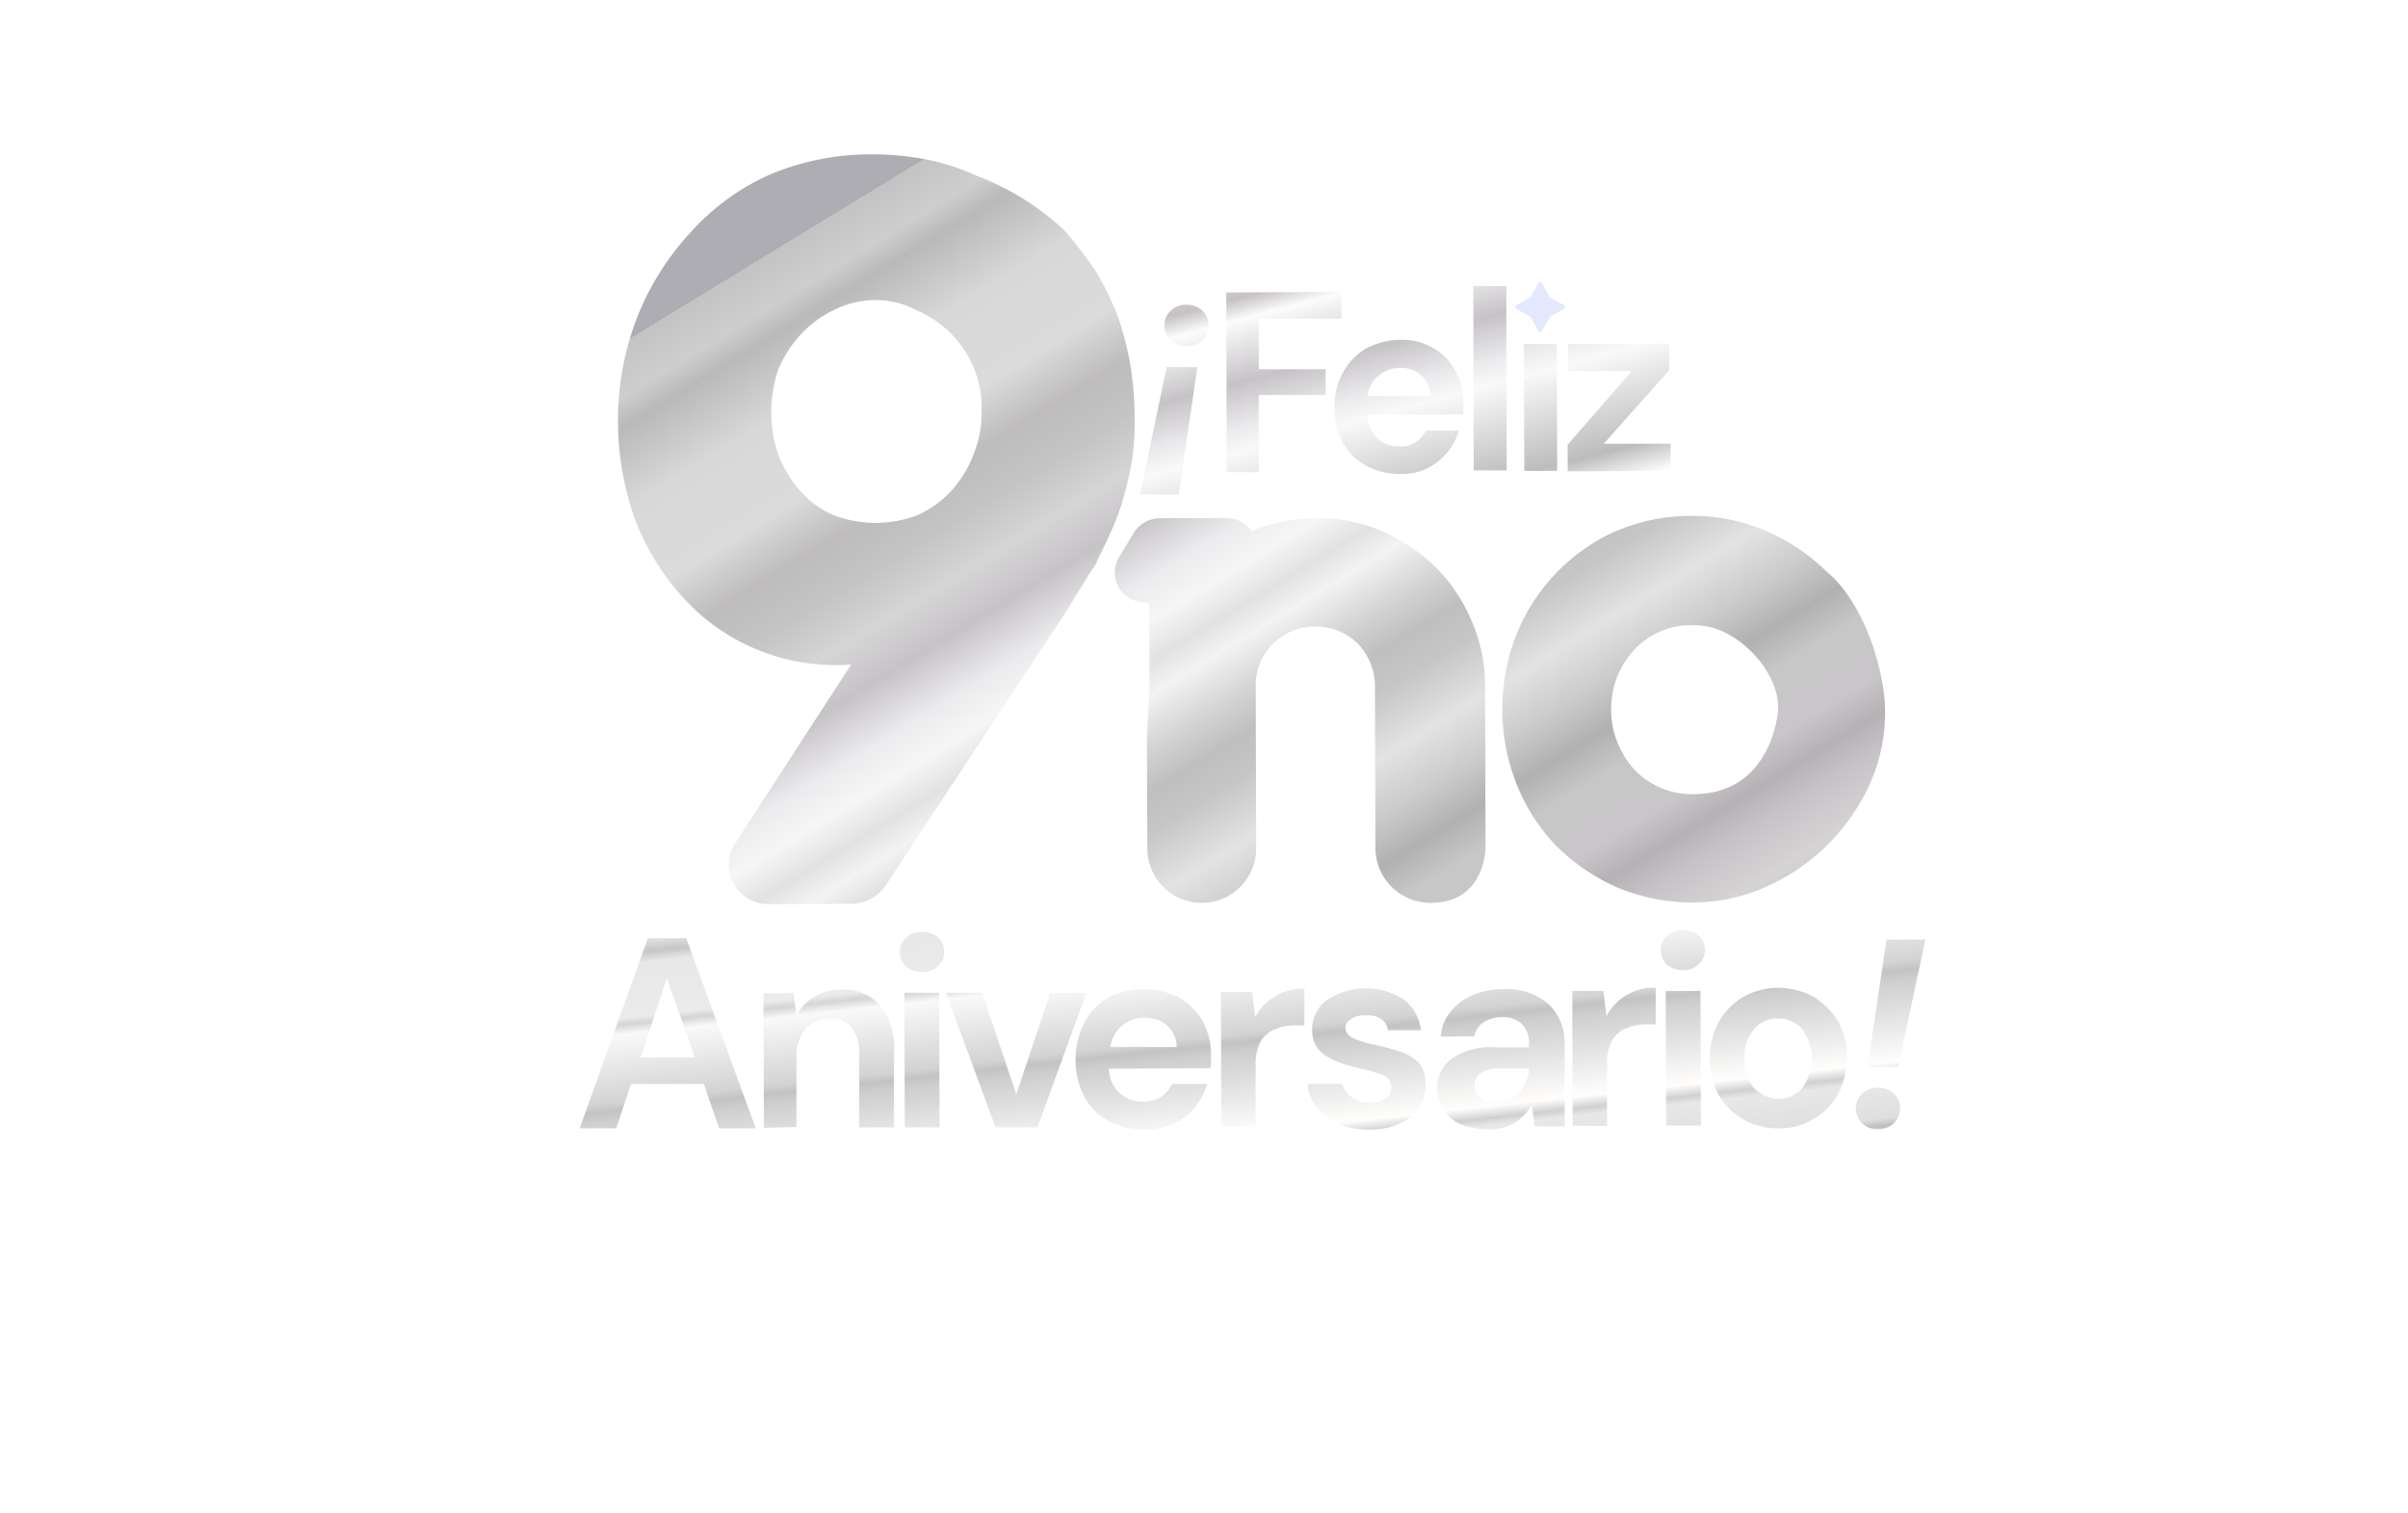 <svg xmlns="http://www.w3.org/2000/svg" xmlns:xlink="http://www.w3.org/1999/xlink" width="156" height="98" viewBox="0 0 156 98">
  <defs>
    <linearGradient id="linear-gradient" x1="0.892" y1="1.123" x2="0" y2="0.254" gradientUnits="objectBoundingBox">
      <stop offset="0" stop-color="#efeeed"/>
      <stop offset="0" stop-color="#e8e7e5"/>
      <stop offset="0.034" stop-color="#dedddc"/>
      <stop offset="0.059" stop-color="#ccc"/>
      <stop offset="0.081" stop-color="#d6d3d4"/>
      <stop offset="0.124" stop-color="#c7c2c7"/>
      <stop offset="0.151" stop-color="#b5b1b5"/>
      <stop offset="0.181" stop-color="#c9c6c9"/>
      <stop offset="0.231" stop-color="#c7c7c7"/>
      <stop offset="0.264" stop-color="#b1b1b1"/>
      <stop offset="0.301" stop-color="#cbcbcb"/>
      <stop offset="0.345" stop-color="#e3e3e3"/>
      <stop offset="0.394" stop-color="#c6c6c6"/>
      <stop offset="0.425" stop-color="#bfbfbf"/>
      <stop offset="0.456" stop-color="#d3d3d3"/>
      <stop offset="0.497" stop-color="#f3f3f4"/>
      <stop offset="0.522" stop-color="#e2e2e2"/>
      <stop offset="0.553" stop-color="#f6f6f7"/>
      <stop offset="0.586" stop-color="#ebeaec"/>
      <stop offset="0.632" stop-color="#c6c3c6"/>
      <stop offset="0.674" stop-color="#d6d5d6"/>
      <stop offset="0.717" stop-color="#c4c4c4"/>
      <stop offset="0.758" stop-color="#bebcbc"/>
      <stop offset="0.803" stop-color="#dbdbdb"/>
      <stop offset="0.875" stop-color="#d9d8d8"/>
      <stop offset="0.937" stop-color="#bab9b9"/>
      <stop offset="0.96" stop-color="#cecece"/>
      <stop offset="1" stop-color="#c3c3c3"/>
      <stop offset="1" stop-color="#aeadb3"/>
    </linearGradient>
    <filter id="Trazado_25921" x="35.535" y="5.5" width="91.084" height="57.595" filterUnits="userSpaceOnUse">
      <feOffset dy="1" input="SourceAlpha"/>
      <feGaussianBlur stdDeviation="1.5" result="blur"/>
      <feFlood flood-opacity="0.302"/>
      <feComposite operator="in" in2="blur"/>
      <feComposite in="SourceGraphic"/>
    </filter>
    <filter id="Trazado_25433" x="89.166" y="9.277" width="21.223" height="21.228" filterUnits="userSpaceOnUse">
      <feOffset dy="1" input="SourceAlpha"/>
      <feGaussianBlur stdDeviation="3" result="blur-2"/>
      <feFlood flood-opacity="0.161"/>
      <feComposite operator="in" in2="blur-2"/>
      <feComposite in="SourceGraphic"/>
    </filter>
    <linearGradient id="linear-gradient-2" x1="0.917" y1="1.255" x2="0.078" y2="0.021" gradientUnits="objectBoundingBox">
      <stop offset="0" stop-color="#efeeed"/>
      <stop offset="0" stop-color="#e8e7e5"/>
      <stop offset="0.059" stop-color="#c9c8c8"/>
      <stop offset="0.173" stop-color="#fff"/>
      <stop offset="0.264" stop-color="#bcbcbc"/>
      <stop offset="0.522" stop-color="#f9f9fa"/>
      <stop offset="0.586" stop-color="#ebeaec"/>
      <stop offset="0.706" stop-color="#c6c3c6"/>
      <stop offset="0.872" stop-color="#fcfcfc"/>
      <stop offset="0.93" stop-color="#c6c1c5"/>
      <stop offset="1" stop-color="#d8d9dd"/>
      <stop offset="1" stop-color="#aeadb3"/>
    </linearGradient>
    <filter id="Trazado_25922" x="70.855" y="15.544" width="40.375" height="19.486" filterUnits="userSpaceOnUse">
      <feOffset dy="1" input="SourceAlpha"/>
      <feGaussianBlur stdDeviation="1" result="blur-3"/>
      <feFlood flood-opacity="0.302"/>
      <feComposite operator="in" in2="blur-3"/>
      <feComposite in="SourceGraphic"/>
    </filter>
    <linearGradient id="linear-gradient-3" x1="0.981" y1="1" x2="0.031" y2="-0.428" gradientUnits="objectBoundingBox">
      <stop offset="0" stop-color="#efeeed"/>
      <stop offset="0.042" stop-color="#ddd"/>
      <stop offset="0.061" stop-color="#bebebe"/>
      <stop offset="0.078" stop-color="#e0dfdf"/>
      <stop offset="0.157" stop-color="#e8e8e8"/>
      <stop offset="0.173" stop-color="#d0d0d0"/>
      <stop offset="0.199" stop-color="#fffefd"/>
      <stop offset="0.378" stop-color="#cecece"/>
      <stop offset="0.399" stop-color="#c3c3c3"/>
      <stop offset="0.417" stop-color="#d3d3d3"/>
      <stop offset="0.564" stop-color="#f9f9fa"/>
      <stop offset="0.586" stop-color="#d5d5d5"/>
      <stop offset="0.601" stop-color="#ebeaec"/>
      <stop offset="0.718" stop-color="#e8e8e8"/>
      <stop offset="0.741" stop-color="#c6c6c6"/>
      <stop offset="0.779" stop-color="#ededed"/>
      <stop offset="0.899" stop-color="#cbc9c9"/>
      <stop offset="0.909" stop-color="#b4b4b4"/>
      <stop offset="0.924" stop-color="#d6d6d6"/>
      <stop offset="0.976" stop-color="#eeedf0"/>
      <stop offset="1" stop-color="#aeadb3"/>
    </linearGradient>
    <filter id="Trazado_25923" x="34.549" y="57.262" width="93.182" height="18.96" filterUnits="userSpaceOnUse">
      <feOffset dy="1" input="SourceAlpha"/>
      <feGaussianBlur stdDeviation="1" result="blur-4"/>
      <feFlood flood-opacity="0.302"/>
      <feComposite operator="in" in2="blur-4"/>
      <feComposite in="SourceGraphic"/>
    </filter>
    <clipPath id="clip-Mesa_de_trabajo_12">
      <rect width="156" height="98"/>
    </clipPath>
  </defs>
  <g id="Mesa_de_trabajo_12" data-name="Mesa de trabajo – 12" clip-path="url(#clip-Mesa_de_trabajo_12)">
    <g id="Grupo_7645" data-name="Grupo 7645" transform="translate(-385.999 -98.982)">
      <g id="Grupo_7582" transform="translate(433.012 177.264)">
        <g id="Grupo_7581" transform="translate(0 0)">
          <path id="Trazado_25469" d="M199.357,269.181l-.408,2.331H197.2l1.865-10.113h2.273l1.865,10.113h-1.749l-.379-2.331Zm.845-5.45-.641,3.964h1.224Z" transform="translate(-186.155 -261.036)" fill="#fff"/>
          <path id="Trazado_25470" d="M220.149,262.945H218.4V261.4h5.188v1.545h-1.749v8.6h-1.69Z" transform="translate(-201.176 -261.036)" fill="#fff"/>
          <path id="Trazado_25471" d="M241.9,271.513V261.4h4.78v1.545H243.59v2.769h2.215v1.545H243.59v2.769h3.089v1.545l-4.78-.058Z" transform="translate(-217.827 -261.036)" fill="#fff"/>
          <path id="Trazado_25472" d="M289.719,271.513H288V261.4h1.632v10.113Z" transform="translate(-250.492 -261.036)" fill="#fff"/>
          <path id="Trazado_25473" d="M301.686,269.181l-.437,2.331H299.5l1.865-10.113h2.273l1.865,10.113h-1.749l-.379-2.331Zm.874-5.45-.641,3.964h1.224Z" transform="translate(-258.64 -261.036)" fill="#fff"/>
          <path id="Trazado_25474" d="M366.232,271.513H364.6V261.4h1.632Z" transform="translate(-304.768 -261.036)" fill="#fff"/>
          <path id="Trazado_25475" d="M379.966,268.716a3.106,3.106,0,0,1-.583,1.807,2.224,2.224,0,0,1-1.166.729,3.621,3.621,0,0,1-.962.117,3.186,3.186,0,0,1-1.632-.437,2.889,2.889,0,0,1-.845-1.02,4.7,4.7,0,0,1-.379-1.428l1.6-.117a2.1,2.1,0,0,0,.525,1.282.725.725,0,0,0,.7.262,1.01,1.01,0,0,0,1.049-1.166,1.826,1.826,0,0,0-.641-1.282c-.321-.262-.845-.729-1.486-1.282a6.267,6.267,0,0,1-1.166-1.311,2.76,2.76,0,0,1-.379-1.428,2.283,2.283,0,0,1,1.02-2.069,3.172,3.172,0,0,1,3.06-.058,2.535,2.535,0,0,1,.787.787,3.227,3.227,0,0,1,.379,1.166l-1.6.262a1.477,1.477,0,0,0-.379-.962.9.9,0,0,0-.641-.262.709.709,0,0,0-.7.379,1.315,1.315,0,0,0-.2.729,2.164,2.164,0,0,0,.641,1.428c.146.146.437.379.729.641a9.6,9.6,0,0,1,.787.641,4.96,4.96,0,0,1,.962,1.107,1.478,1.478,0,0,1,.262.466,2.4,2.4,0,0,1,.262,1.02Z" transform="translate(-311.712 -260.716)" fill="#fff"/>
          <g id="Grupo_7580" transform="translate(0 0.248)">
            <path id="Trazado_25476" d="M167.2,261h1.545v1.311l-4.721,7.14-2.652-4.08v5.887H159.3V261h1.574l3.118,4.78Z" transform="translate(-159.3 -261)" fill="#fff"/>
            <path id="Trazado_25477" d="M184.8,279.72v-5.392l2.011-1.428v6.849H184.8Z" transform="translate(-177.368 -269.432)" fill="#fff"/>
          </g>
          <path id="Trazado_25478" d="M264.832,267.689v3.818H263.2V261.394h2.652a2.98,2.98,0,0,1,2.069.7,2.4,2.4,0,0,1,.583,1.69v1.486a2.25,2.25,0,0,1-.9,1.807l1.224,4.4h-1.807L266,267.66h0l-.437-1.486h.321a1.215,1.215,0,0,0,.7-.262.689.689,0,0,0,.262-.641v-1.486c0-.583-.321-.9-.962-.9h-.991v3.235l-.058,1.574Z" transform="translate(-232.92 -261.03)" fill="#fff"/>
          <path id="Trazado_25479" d="M343.932,267.689v3.818H342.3V261.394h2.652a2.98,2.98,0,0,1,2.069.7,2.4,2.4,0,0,1,.583,1.69v1.486a2.25,2.25,0,0,1-.9,1.807l1.224,4.4h-1.807l-1.02-3.818h0l-.437-1.486h.321a1.215,1.215,0,0,0,.7-.262.689.689,0,0,0,.262-.641v-1.486c0-.583-.321-.9-.962-.9h-1.02v3.235l-.029,1.574Z" transform="translate(-288.967 -261.03)" fill="#fff"/>
          <path id="Trazado_25480" d="M325.287,263.808v-1.166a2.341,2.341,0,0,0-.787-1.749,2.823,2.823,0,0,0-3.818,0,2.153,2.153,0,0,0-.787,1.749v.117l1.428,7.723a2.481,2.481,0,0,0,1.282.262,2.8,2.8,0,0,0,1.894-.729,2.153,2.153,0,0,0,.787-1.749v-3.614h-2.71V266.2h.962v2.011a.9.9,0,0,1-.262.641,1.025,1.025,0,0,1-1.37,0,.689.689,0,0,1-.262-.641v-5.683a.9.9,0,0,1,.262-.641,1.025,1.025,0,0,1,1.37,0,.689.689,0,0,1,.262.641v1.224l1.749.058Z" transform="translate(-273.09 -260.15)" fill="#fff"/>
        </g>
      </g>
      <g id="Grupo_7629" data-name="Grupo 7629" transform="translate(394 117.275)">
        <path id="Trazado_25870" data-name="Trazado 25870" d="M49.908,102.615a11.727,11.727,0,0,0-10.463-4.051c-.612.117-.466,1.078.146,1.078a15.488,15.488,0,0,1,10.142,3.177.135.135,0,0,0,.175-.2Z" transform="translate(-35.086 -85.57)" fill="#fff"/>
        <path id="Trazado_25871" data-name="Trazado 25871" d="M49.908,102.615a11.727,11.727,0,0,0-10.463-4.051c-.612.117-.466,1.078.146,1.078a15.488,15.488,0,0,1,10.142,3.177.135.135,0,0,0,.175-.2Z" transform="translate(-35.086 -85.57)" fill="#fff" opacity="0.703"/>
        <path id="Trazado_25872" data-name="Trazado 25872" d="M95.91,94.219a8.54,8.54,0,0,0-9.53,5.042c-.058.175.2.262.291.117a8.72,8.72,0,0,1,8.976-4.138C96.289,95.326,96.58,94.365,95.91,94.219Z" transform="translate(-68.614 -82.478)" fill="#fff" opacity="0.703"/>
        <path id="Trazado_25873" data-name="Trazado 25873" d="M78.537,70.953c-1.836,3.5-2.885,7.869-.845,11.512.058.117.233.029.2-.087-1.224-3.847-.233-7.4,1.574-10.871a.542.542,0,0,0-.933-.554Z" transform="translate(-61.675 -65.915)" fill="#fff" opacity="0.703"/>
        <path id="Trazado_25874" data-name="Trazado 25874" d="M95.077,125.285a9.658,9.658,0,0,0-10.987-7.373c-.146.029-.087.233.029.233A10.37,10.37,0,0,1,94,125.576a.559.559,0,0,0,1.078-.291Z" transform="translate(-66.936 -99.264)" fill="#fff" opacity="0.703"/>
        <path id="Trazado_25875" data-name="Trazado 25875" d="M81.885,122.334a.17.17,0,0,0-.175.291,10.529,10.529,0,0,1,3.643,4.255,18.5,18.5,0,0,1,1.195,5.129.49.49,0,0,0,.933,0c.554-3.818-2.506-7.811-5.6-9.676Z" transform="translate(-65.256 -102.492)" fill="#fff"/>
        <path id="Trazado_25876" data-name="Trazado 25876" d="M55.362,118.2c-4.226.641-8.073,5.6-8.364,9.734-.029.583.816.641.991.146a17.4,17.4,0,0,1,2.332-5.392,11.947,11.947,0,0,1,5.129-4.109c.233-.117.146-.408-.087-.379Z" transform="translate(-40.715 -99.576)" fill="#fff" opacity="0.703"/>
        <path id="Trazado_25877" data-name="Trazado 25877" d="M51.147,117.39a9.112,9.112,0,0,0-5.654,1.69.288.288,0,0,0,.291.5,14.349,14.349,0,0,1,5.392-1.982C51.293,117.594,51.264,117.39,51.147,117.39Z" transform="translate(-39.56 -99.004)" fill="#fff"/>
        <path id="Trazado_25878" data-name="Trazado 25878" d="M77.423,132.516c-1.195-1.953-.787-3.934-.35-6.062a.18.18,0,1,0-.35-.087c-.758,2.127-1.341,4.634.175,6.586.233.291.7-.117.525-.437Z" transform="translate(-61.231 -105.271)" fill="#fff"/>
        <path id="Trazado_25879" data-name="Trazado 25879" d="M102.064,111.776a11.188,11.188,0,0,0-7.169-.146.12.12,0,0,0,.058.233,12.165,12.165,0,0,1,6.994.321C102.21,112.271,102.326,111.863,102.064,111.776Z" transform="translate(-74.594 -94.556)" fill="#fff"/>
        <path id="Trazado_25880" data-name="Trazado 25880" d="M91.571,80.661a9.6,9.6,0,0,0-3.177,5.858c-.029.175.233.233.262.058a10.4,10.4,0,0,1,3.235-5.625C92.067,80.748,91.775,80.486,91.571,80.661Z" transform="translate(-70.046 -72.942)" fill="#fff"/>
        <path id="Trazado_25881" data-name="Trazado 25881" d="M58.91,84.238a10.362,10.362,0,0,0-4.925-5.945.341.341,0,0,0-.35.583,13.189,13.189,0,0,1,4.984,5.508c.087.146.321.029.291-.146Z" transform="translate(-45.311 -71.273)" fill="#fff"/>
        <path id="Trazado_25882" data-name="Trazado 25882" d="M48.027,73.5a.175.175,0,0,0-.117.029.651.651,0,0,0-.379.175.483.483,0,0,0-.146.379c0,.321.233.5.554.554a.175.175,0,0,1,.117.029.529.529,0,0,0,.408-.175.654.654,0,0,0,.175-.408c-.058-.291-.321-.612-.612-.583Z" transform="translate(-40.986 -67.904)" fill="#fff"/>
        <path id="Trazado_25883" data-name="Trazado 25883" d="M125.043,94.6a.424.424,0,0,0,0,.845A.424.424,0,0,0,125.043,94.6Z" transform="translate(-95.737 -82.859)" fill="#fff"/>
        <path id="Trazado_25884" data-name="Trazado 25884" d="M81.744,152.857a.5.5,0,0,0-.991,0,.22.22,0,0,0,.029.233.454.454,0,0,0,.5.321.419.419,0,0,0,.5-.321.568.568,0,0,1-.029-.233Z" transform="translate(-64.62 -123.805)" fill="#fff"/>
        <path id="Trazado_25885" data-name="Trazado 25885" d="M84.45,56.758c-.67-.2-1.341-.408-1.982-.641h-.029c-.029-.554-.087-1.107-.117-1.632A.189.189,0,0,0,82,54.369a4.113,4.113,0,0,0-.933,1.515,10.621,10.621,0,0,0-1.37-.408.2.2,0,0,0-.2.321c.291.321.583.612.874.933a5.324,5.324,0,0,0-.962,1.02c-.117.175.058.321.233.291a7.765,7.765,0,0,0,1.778-.525c.262.641.583,1.224.874,1.836.087.2.408.087.408-.117.029-1.107.379-2.04,1.661-2.069.262,0,.321-.35.087-.408Zm-1.6.583a2.017,2.017,0,0,0-.5,1.137c-.2-.379-.408-.787-.641-1.166-.029-.029-.058-.058-.087-.058a.221.221,0,0,0-.262-.087,6.567,6.567,0,0,1-1.224.379,4.391,4.391,0,0,1,.67-.612.192.192,0,0,0,.029-.321c-.175-.2-.379-.379-.554-.583.262.058.554.117.816.175.117,0,.146-.087.117-.175a6.99,6.99,0,0,1,.729-1.078c.029.5.058.991.117,1.486a.183.183,0,0,0,.262.146c.379.117.729.233,1.107.321a1.615,1.615,0,0,0-.583.437Z" transform="translate(-63.653 -54.315)" fill="#fff"/>
        <path id="Trazado_25886" data-name="Trazado 25886" d="M30.267,121.531a13.913,13.913,0,0,1-1.6-.845.1.1,0,0,0-.058-.029,4.255,4.255,0,0,0,.087-1.6.216.216,0,0,0-.379-.146c-.35.466-.729.933-1.078,1.4a4.251,4.251,0,0,1-1.107-.787c-.146-.146-.437,0-.35.2.2.554.379,1.137.583,1.719v.029h0a7.9,7.9,0,0,1-.874,1.311c-.117.146,0,.466.2.35.5-.2.991-.408,1.457-.641a6.417,6.417,0,0,0,.787,1.37.207.207,0,0,0,.379-.087c0-.5.029-.962.029-1.457a12.818,12.818,0,0,0,1.836-.379c.2-.058.262-.321.087-.408Zm-3.031.554c-.321.117-.641.262-.962.379a3.006,3.006,0,0,0,.408-.874v-.117c.029-.029.029-.058.029-.117-.058-.35-.146-.7-.233-1.049a3.422,3.422,0,0,0,.787.437.2.2,0,0,0,.291-.087l.787-1.02c0,.408-.058.816-.087,1.253a.133.133,0,0,0,.117.146.182.182,0,0,0,.146.087c.379.146.729.321,1.078.5a10.346,10.346,0,0,1-1.37.262c-.117.029-.2.087-.2.2v.991a6,6,0,0,1-.5-.962c-.117,0-.233-.058-.291-.029Z" transform="translate(-25.441 -100.027)" fill="#fff"/>
        <path id="Trazado_25887" data-name="Trazado 25887" d="M125.858,114.122c-.525-.117-1.078-.087-1.574-.2-.554-.146-.583-.962-.758-1.486a.211.211,0,0,0-.379-.058,3.866,3.866,0,0,0-.525,1.107h0a2.993,2.993,0,0,0-1.515.117.226.226,0,0,0-.058.408,1.757,1.757,0,0,1,.612.612.692.692,0,0,1-.2.9.653.653,0,0,0-.2.7c.058.117.175.233.291.175a14.7,14.7,0,0,0,1.428-.583,2.737,2.737,0,0,0,1.282,1.282.172.172,0,0,0,.262-.146l-.262-1.836a4.163,4.163,0,0,0,1.632-.641c.146-.087.146-.321-.029-.35Zm-1.778.67c-.087,0-.2.087-.175.175.058.554.146,1.107.233,1.661a2.59,2.59,0,0,1-.816-1.02c-.029-.058-.058-.058-.087-.087A.184.184,0,0,0,123,115.4a8.663,8.663,0,0,0-1.137.379c.087-.117.233-.233.262-.35a1.292,1.292,0,0,0,.087-.583,1.557,1.557,0,0,0-.554-.933,4.525,4.525,0,0,1,.9-.087.151.151,0,0,0,.117-.058.16.16,0,0,0,.146-.087,3.14,3.14,0,0,1,.408-.758c.117.408.233.845.321,1.253a.25.25,0,0,0,.2.175,7.136,7.136,0,0,1,1.574.087,2.975,2.975,0,0,1-1.253.35Z" transform="translate(-93.113 -95.387)" fill="#fff"/>
      </g>
      <g id="Grupo_7638" data-name="Grupo 7638">
        <path id="Trazado_25891" data-name="Trazado 25891" d="M405.4,53.307c0,.117.029.262.029.408a21.863,21.863,0,0,0,.7,3.526,15.216,15.216,0,0,0,3.585,6.441l.146-3.526a17.027,17.027,0,0,1-2.74-5.566,19.516,19.516,0,0,1-.554-2.39L405.4,53.307Z" transform="translate(99.334 64.459)" fill="#fff" opacity="0.998"/>
        <path id="Trazado_25892" data-name="Trazado 25892" d="M404.437,71.515a14.1,14.1,0,0,1-5.508-8.044,19.075,19.075,0,0,1-.7-3.526c0-.117-.029-.2-.029-.291l1.341-1.253a23.179,23.179,0,0,0,.7,3.439,15.864,15.864,0,0,0,4.313,7.315Z" transform="translate(104.436 60.066)" fill="#fff" opacity="0.646"/>
        <path id="Trazado_25893" data-name="Trazado 25893" d="M377.237,79.9,376.1,80.978a12.049,12.049,0,0,0,2.8,3.352,18.054,18.054,0,0,1-1.428-3.5C377.382,80.483,377.295,80.191,377.237,79.9Z" transform="translate(120.096 44.833)" fill="#fff" opacity="0.998"/>
        <path id="Trazado_25894" data-name="Trazado 25894" d="M397.165,76.5a15.3,15.3,0,0,1-5.188-8.044,21.626,21.626,0,0,1-.7-3.352L389.5,66.761a18.655,18.655,0,0,0,.583,2.594,14.437,14.437,0,0,0,4.255,6.994c0,.029,2.594.146,2.827.146Z" transform="translate(110.602 55.319)" fill="#fff" opacity="0.998"/>
        <path id="Trazado_25895" data-name="Trazado 25895" d="M387.792,81.8a15.833,15.833,0,0,1-3.526-6.47,18.248,18.248,0,0,1-.5-2.127l-1.37,1.282c.087.408.2.874.35,1.341a16.286,16.286,0,0,0,2.331,4.9,8.954,8.954,0,0,0,2.71,1.078Z" transform="translate(115.631 49.579)" fill="#fff" opacity="0.646"/>
        <path id="Trazado_25896" data-name="Trazado 25896" d="M414.594,54.181l.175-4.08A20.75,20.75,0,0,1,413.6,47.07a13.516,13.516,0,0,1-.35-1.37L412,46.895a24.394,24.394,0,0,0,.612,2.856,17.308,17.308,0,0,0,1.982,4.43Z" transform="translate(94.658 69.064)" fill="#fff" opacity="0.646"/>
        <g id="Grupo_7630" data-name="Grupo 7630" transform="translate(507.27 109.169)" opacity="0.998">
          <path id="Trazado_25897" data-name="Trazado 25897" d="M418.7,43.4h0" transform="translate(-417.359 -38.475)" fill="#fff"/>
          <path id="Trazado_25898" data-name="Trazado 25898" d="M418.821,29.56a11.755,11.755,0,0,0,2.944.787,10.247,10.247,0,0,0,0-1.836c-.233.5-1.341.729-3.235.466a1.807,1.807,0,0,0-2.04,1.311,1.854,1.854,0,0,0-.729-1.749c-.612-.437.146-1.4.146-1.4s-.291.233-.933-.641c0,0-.67,1.6.379,2.273a2.379,2.379,0,0,1,.991,1.4c-.466-.641-1.4-.729-2.244.233l.612.466s.35-1.02,1.719-.379c.029,0,.058.029.087.029v.058c0,.087-.029.146-.029.233a.815.815,0,0,0-.029-.175l-.058.117a.29.29,0,0,1,.029-.117,1.292,1.292,0,0,0-.146.175.728.728,0,0,1,.117-.233l-.933.874c.117.554.262,1.166.437,1.807.117.437.291.9.437,1.37l.175-4.022c.233-.146.641-.175,1.166.437A3.768,3.768,0,0,0,419.7,32.1l.583-1.515a1.419,1.419,0,0,1-2.1.058c-.641-.554-1.107-.554-1.4-.408a1.663,1.663,0,0,1,2.04-.67Z" transform="translate(-414.1 -26.5)" fill="#fff"/>
        </g>
      </g>
      <g id="Grupo_7639" data-name="Grupo 7639">
        <path id="Trazado_25899" data-name="Trazado 25899" d="M435.125,181.535,430.492,167.4l18.623,8.51-12.882,6.178-4.168,9.851,5.3,4.663-12.27-4.984,5.829-.058,4.2-10.025Zm10.841-4.954L433.872,175.5l1.894,5.8,10.2-4.721Z" transform="translate(85.375 -17.167)" fill="#fff" opacity="0.605"/>
        <path id="Trazado_25900" data-name="Trazado 25900" d="M467.295,196.278,457.124,201l-1.923-5.8Z" transform="translate(64.047 -36.864)" fill="#fff"/>
      </g>
      <g id="Grupo_7631" data-name="Grupo 7631" transform="translate(403.598 152.731)">
        <path id="Trazado_25901" data-name="Trazado 25901" d="M77.11,185.495a5.8,5.8,0,0,1,7.84,2.477.66.66,0,0,1-.262.874.668.668,0,0,1-.874-.262,4.55,4.55,0,0,0-6.12-1.953.66.66,0,0,1-.874-.262.645.645,0,0,1,.291-.874Z" transform="translate(-71.389 -182.252)" fill="#fff"/>
        <path id="Trazado_25902" data-name="Trazado 25902" d="M59.313,188.25A8.408,8.408,0,1,1,74.235,180.5c2.127,4.109.787,10.346-1.37,12.794l.641.2a.587.587,0,0,1,.437.554.7.7,0,0,1-.35.641l-.758.408c.408,4.984,1.807,5.45,3.73,6.091a7.415,7.415,0,0,1,3.76,2.273.644.644,0,0,1-.058.9c-.029.029-.087.058-.117.087a.629.629,0,0,1-.787-.146,6.275,6.275,0,0,0-3.177-1.865c-2.39-.787-4.051-1.719-4.546-6.674l-.291.146a.614.614,0,0,1-.7-.087.639.639,0,0,1-.2-.7l.2-.612c-3.322.321-9.151-2.069-11.337-6.266Zm11.949,4.721c1.982-1.02,4.051-7.607,1.836-11.891a7.111,7.111,0,0,0-12.619,6.557c2.215,4.313,8.772,6.382,10.783,5.333Z" transform="translate(-58.373 -175.973)" fill="#fff" opacity="0.748"/>
      </g>
      <g id="Grupo_7637" data-name="Grupo 7637" transform="translate(1.303 109.271)">
        <g transform="matrix(1, 0, 0, 1, 384.7, -10.29)" filter="url(#Trazado_25921)">
          <path id="Trazado_25921-2" data-name="Trazado 25921" d="M164.742,26.353a27.115,27.115,0,0,1,2.136,2.779,18.652,18.652,0,0,1,1.434,2.984,19.2,19.2,0,0,1,.79,3.16,21.82,21.82,0,0,1,.263,3.394,17.73,17.73,0,0,1-.146,2.487,19.786,19.786,0,0,1-.5,2.282,13.353,13.353,0,0,1-.7,2.077c-.293.7-.614,1.346-.936,2.019l-.234.5a2.292,2.292,0,0,1-.293.439l-1.638,2.662L153.333,68.715a2.716,2.716,0,0,1-2.34,1.346l-5.354.029a2.578,2.578,0,0,1-2.574-2.574,2.42,2.42,0,0,1,.439-1.4l7.489-11.556H150.9a13.294,13.294,0,0,1-10.883-4.447h0a15.9,15.9,0,0,1-3.072-5.09,19.2,19.2,0,0,1-1.053-6.027,18.5,18.5,0,0,1,1.141-6.67,17.472,17.472,0,0,1,3.452-5.646,15.086,15.086,0,0,1,5.3-3.891,16.826,16.826,0,0,1,6.67-1.287,18.465,18.465,0,0,1,3.364.322,14.279,14.279,0,0,1,3.277,1.053,17.451,17.451,0,0,1,5.646,3.481ZM155.38,44.843a6.861,6.861,0,0,0,2.165-1.609,7.51,7.51,0,0,0,1.434-2.428,7.057,7.057,0,0,0,.468-2.692,6.771,6.771,0,0,0-2.019-5.032,7.089,7.089,0,0,0-2.282-1.521,5.578,5.578,0,0,0-2.75-.614,6.011,6.011,0,0,0-2.574.673,6.745,6.745,0,0,0-2.136,1.609,7.5,7.5,0,0,0-1.434,2.282,8.688,8.688,0,0,0,0,5.383c0,.029.029.029.029.059a7.558,7.558,0,0,0,1.434,2.37,5.909,5.909,0,0,0,2.136,1.551,7.6,7.6,0,0,0,5.529-.029Zm14.95,11.176h0l-.029-5.471h-.234a2.078,2.078,0,0,1-1.726-.965,1.956,1.956,0,0,1,0-1.96l.936-1.551a2.008,2.008,0,0,1,1.668-.995h4.388a2.038,2.038,0,0,1,1.638.848,7.458,7.458,0,0,1,1.551-.527,11.187,11.187,0,0,1,2.633-.322,10,10,0,0,1,4.242.848,11.529,11.529,0,0,1,3.452,2.311,10.891,10.891,0,0,1,2.34,3.481,10.6,10.6,0,0,1,.878,4.242l.029,10.5s-.029,3.54-3.54,3.54H188.5a3.565,3.565,0,0,1-3.54-3.511l-.029-10.5a3.91,3.91,0,0,0-.293-1.521,4.064,4.064,0,0,0-.819-1.258,3.93,3.93,0,0,0-1.229-.819,3.81,3.81,0,0,0-1.521-.293,3.91,3.91,0,0,0-1.521.293,4.3,4.3,0,0,0-1.229.819,3.93,3.93,0,0,0-.819,1.229,3.81,3.81,0,0,0-.293,1.521l.029,10.5a3.525,3.525,0,0,1-7.051.029h0l-.029-7.2.176-3.277Zm40.724,1.434a4.206,4.206,0,0,0-.468-1.96,6.46,6.46,0,0,0-1.287-1.785,6.67,6.67,0,0,0-1.755-1.258,4.565,4.565,0,0,0-1.96-.439,4.987,4.987,0,0,0-3.95,1.7,5.6,5.6,0,0,0-1.4,3.8,5.373,5.373,0,0,0,.38,2.019,5.968,5.968,0,0,0,1.053,1.755,5.117,5.117,0,0,0,3.979,1.668c5.09-.059,5.412-5.5,5.412-5.5Zm6.67-2.106a11.08,11.08,0,0,1-.556,6.524,3.034,3.034,0,0,0-.117.293,13.294,13.294,0,0,1-6.641,6.729,11.57,11.57,0,0,1-4.739,1.082,12.639,12.639,0,0,1-5.09-.995,13.059,13.059,0,0,1-3.95-2.721,12.293,12.293,0,0,1-2.545-4.008,13.24,13.24,0,0,1-.907-4.739,13.4,13.4,0,0,1,.878-4.8,12.428,12.428,0,0,1,6.378-6.758h.029a12.148,12.148,0,0,1,5.061-1.024,11.852,11.852,0,0,1,4.8.995,12.837,12.837,0,0,1,3.979,2.721c0-.029,2.4,1.843,3.423,6.7Z" transform="translate(-95.86 -12.5)" fill="url(#linear-gradient)"/>
        </g>
        <g transform="matrix(1, 0, 0, 1, 384.7, -10.29)" filter="url(#Trazado_25433)">
          <path id="Trazado_25433-2" data-name="Trazado_25433" d="M336.32,49.852l.5.907a.029.029,0,0,0,.029.029h0l.907.5a.145.145,0,0,1,.029.2l-.029.029-.907.5a.029.029,0,0,0-.029.029h0l-.5.907c-.029.088-.176.088-.234,0l-.5-.907a.029.029,0,0,0-.029-.029h0l-.907-.5a.145.145,0,0,1-.029-.2l.029-.029.907-.5a.029.029,0,0,0,.029-.029h0l.5-.907a.145.145,0,0,1,.2-.029.029.029,0,0,1,.029.029Z" transform="translate(-236.43 -32.51)" fill="#e3e8fd"/>
        </g>
        <g transform="matrix(1, 0, 0, 1, 384.7, -10.29)" filter="url(#Trazado_25922)">
          <path id="Trazado_25922-2" data-name="Trazado 25922" d="M257.117,62.724l-.029-11.614,7.46-.029v1.726h-5.354v3.277h4.33v1.668h-4.33v5h-2.077v-.029Zm11.263.146a4.609,4.609,0,0,1-2.223-.527,3.807,3.807,0,0,1-1.521-1.521,4.169,4.169,0,0,1-.527-2.223,4.443,4.443,0,0,1,.527-2.282,4.139,4.139,0,0,1,1.463-1.551,4.617,4.617,0,0,1,2.253-.585,3.93,3.93,0,0,1,2.136.527,3.629,3.629,0,0,1,1.434,1.463,4.106,4.106,0,0,1,.527,2.048v.38a1.933,1.933,0,0,1-.029.41l-6.2.029a2.463,2.463,0,0,0,.644,1.521,2.1,2.1,0,0,0,1.463.527,1.7,1.7,0,0,0,1.053-.293,2.2,2.2,0,0,0,.644-.731h2.136a4.038,4.038,0,0,1-2.077,2.457,3.762,3.762,0,0,1-1.7.351ZM268.351,56a2.041,2.041,0,0,0-1.346.468,1.925,1.925,0,0,0-.761,1.346h4.1a1.922,1.922,0,0,0-.614-1.316,1.867,1.867,0,0,0-1.375-.5Zm4.769,6.7L273.091,50.7h2.136l.029,11.936H273.12Zm6.085,0V60.969l4.154-4.769h-4.125V54.445l6.553-.029v1.726l-4.242,4.769h4.33v1.755Zm-2.809,0-.029-8.25H278.5l.029,8.221H276.4Zm-21.181-6.758-1.2,8.25H251.5l1.726-8.25Zm-.7-4.037a1.52,1.52,0,0,1,1.024.38,1.343,1.343,0,0,1,0,1.931,1.39,1.39,0,0,1-1.024.38,1.52,1.52,0,0,1-1.024-.38,1.28,1.28,0,0,1-.41-.965,1.327,1.327,0,0,1,.41-.965A1.39,1.39,0,0,1,254.513,51.9Z" transform="translate(-177.65 -33.16)" fill="url(#linear-gradient-2)"/>
        </g>
        <g transform="matrix(1, 0, 0, 1, 384.7, -10.29)" filter="url(#Trazado_25923)">
          <path id="Trazado_25923-2" data-name="Trazado 25923" d="M127.4,206.143l4.418-12.317H134.3l4.505,12.317h-2.37l-.995-2.867h-4.71l-.965,2.867Zm3.949-4.593h3.511l-1.814-5.12-1.7,5.12Zm7.987,4.564-.029-8.718h1.96l.176,1.463a3.073,3.073,0,0,1,1.141-1.229,3.54,3.54,0,0,1,1.785-.468,3.074,3.074,0,0,1,2.487,1.024,4.336,4.336,0,0,1,.907,2.984v4.915h-2.253v-4.71a2.806,2.806,0,0,0-.468-1.726,1.608,1.608,0,0,0-1.434-.614,2.076,2.076,0,0,0-1.551.644,2.732,2.732,0,0,0-.614,1.872v4.505l-2.106.059Zm10.239-10.093a1.61,1.61,0,0,1-1.024-.351,1.262,1.262,0,0,1-.41-.936,1.164,1.164,0,0,1,.41-.936,1.437,1.437,0,0,1,1.024-.38,1.61,1.61,0,0,1,1.024.351,1.262,1.262,0,0,1,.41.936,1.164,1.164,0,0,1-.41.936A1.437,1.437,0,0,1,149.576,196.021Zm-1.112,10.064-.029-8.718h2.253l.029,8.718Zm5.88,0-3.218-8.718h2.34l2.223,6.582,2.194-6.582h2.34l-3.16,8.718Zm9.713.176a5.015,5.015,0,0,1-2.34-.556,3.981,3.981,0,0,1-1.609-1.58,5.162,5.162,0,0,1-.585-2.37,5.372,5.372,0,0,1,.556-2.428,3.982,3.982,0,0,1,1.551-1.638,4.967,4.967,0,0,1,4.622,0,3.879,3.879,0,0,1,1.521,1.551,4.313,4.313,0,0,1,.527,2.165v.41a2.215,2.215,0,0,1-.029.439l-6.583.029a2.148,2.148,0,0,0,.7,1.58,2.207,2.207,0,0,0,1.551.556,2.161,2.161,0,0,0,1.141-.322,2.108,2.108,0,0,0,.7-.819h2.282a4.526,4.526,0,0,1-.819,1.521,3.565,3.565,0,0,1-1.4,1.053,4,4,0,0,1-1.785.41Zm-.029-7.285a2.279,2.279,0,0,0-1.434.468,2.312,2.312,0,0,0-.819,1.434h4.3a1.873,1.873,0,0,0-1.9-1.872.219.219,0,0,0-.146-.029Zm4.944,7.051-.029-8.718h2.019l.2,1.638a3.431,3.431,0,0,1,3.189-1.843v2.37h-.614a3.411,3.411,0,0,0-1.316.263,1.838,1.838,0,0,0-.907.79,3.15,3.15,0,0,0-.322,1.551v3.979l-2.223-.029Zm9.654.2a5.392,5.392,0,0,1-2.048-.351,3.565,3.565,0,0,1-1.4-1.053,2.578,2.578,0,0,1-.614-1.551h2.253a1.454,1.454,0,0,0,.585.848,1.762,1.762,0,0,0,1.2.351,1.489,1.489,0,0,0,1.053-.293.744.744,0,0,0,.322-.7.793.793,0,0,0-.5-.761,10.24,10.24,0,0,0-1.346-.41c-.38-.088-.731-.176-1.141-.293a6.66,6.66,0,0,1-1.053-.439,2.284,2.284,0,0,1-.79-.7,1.979,1.979,0,0,1-.293-1.053,2.413,2.413,0,0,1,.907-1.96,4.56,4.56,0,0,1,5.032-.059,2.987,2.987,0,0,1,1.112,1.989h-2.136c-.117-.644-.614-.995-1.434-.965a1.553,1.553,0,0,0-.995.263.634.634,0,0,0-.322.614c0,.234.176.439.5.614a7.147,7.147,0,0,0,1.346.41,15.494,15.494,0,0,1,1.668.439,3.274,3.274,0,0,1,1.229.731,2.094,2.094,0,0,1,.439,1.434,2.571,2.571,0,0,1-1.668,2.487,4.2,4.2,0,0,1-1.9.41Zm7.606-.029a4.4,4.4,0,0,1-1.843-.351,2.5,2.5,0,0,1-1.053-.936,2.558,2.558,0,0,1-.38-1.316,2.358,2.358,0,0,1,.936-1.96,4.416,4.416,0,0,1,2.809-.731H188.9v-.234a1.7,1.7,0,0,0-.5-1.316,1.813,1.813,0,0,0-1.258-.41,2.345,2.345,0,0,0-1.17.322,1.38,1.38,0,0,0-.614.936H183.19a2.787,2.787,0,0,1,.644-1.638,3.66,3.66,0,0,1,1.434-1.053,4.979,4.979,0,0,1,1.96-.38,4.166,4.166,0,0,1,2.9.936,3.406,3.406,0,0,1,1.082,2.6v5.354h-1.931l-.2-1.4a3.287,3.287,0,0,1-1.053,1.141,3.179,3.179,0,0,1-1.785.439Zm.527-1.755a1.946,1.946,0,0,0,1.521-.614,2.81,2.81,0,0,0,.644-1.551h-1.931a2.082,2.082,0,0,0-1.258.322.973.973,0,0,0-.351.819.826.826,0,0,0,.38.761,1.641,1.641,0,0,0,.995.263Zm4.973,1.521-.029-8.718h2.019l.2,1.638a3.431,3.431,0,0,1,3.189-1.843v2.37H196.5a3.411,3.411,0,0,0-1.316.263,1.838,1.838,0,0,0-.907.79,3.15,3.15,0,0,0-.322,1.551V206l-2.223-.029Zm7.138-10.064a1.61,1.61,0,0,1-1.024-.351,1.275,1.275,0,0,1,0-1.872,1.486,1.486,0,0,1,1.024-.38,1.61,1.61,0,0,1,1.024.351,1.275,1.275,0,0,1,0,1.872A1.437,1.437,0,0,1,198.871,195.9Zm-1.082,10.064-.029-8.718h2.253l.029,8.718Zm7.255.176a4.357,4.357,0,0,1-3.862-2.165,5.035,5.035,0,0,1,.029-4.739,4.388,4.388,0,0,1,1.58-1.609,4.7,4.7,0,0,1,2.253-.585,5.027,5.027,0,0,1,2.253.556,4.883,4.883,0,0,1,1.609,1.58,4.526,4.526,0,0,1,.585,2.37,5.133,5.133,0,0,1-.556,2.37,4.388,4.388,0,0,1-1.58,1.609,4.1,4.1,0,0,1-2.311.614Zm0-1.9a2.076,2.076,0,0,0,1.521-.644,3.247,3.247,0,0,0,0-3.92,2.076,2.076,0,0,0-1.521-.644,1.97,1.97,0,0,0-1.521.644,2.7,2.7,0,0,0-.644,1.96,2.66,2.66,0,0,0,.644,1.96,2.4,2.4,0,0,0,1.521.644Zm6.465,1.96a1.39,1.39,0,0,1-1.024-.38,1.343,1.343,0,0,1,0-1.931,1.569,1.569,0,0,1,2.048,0,1.343,1.343,0,0,1,0,1.931A1.39,1.39,0,0,1,211.51,206.2Zm-.673-4.037,1.229-8.25h2.516l-1.755,8.25Z" transform="translate(-89.85 -134.04)" fill="url(#linear-gradient-3)"/>
        </g>
      </g>
    </g>
  </g>
</svg>
